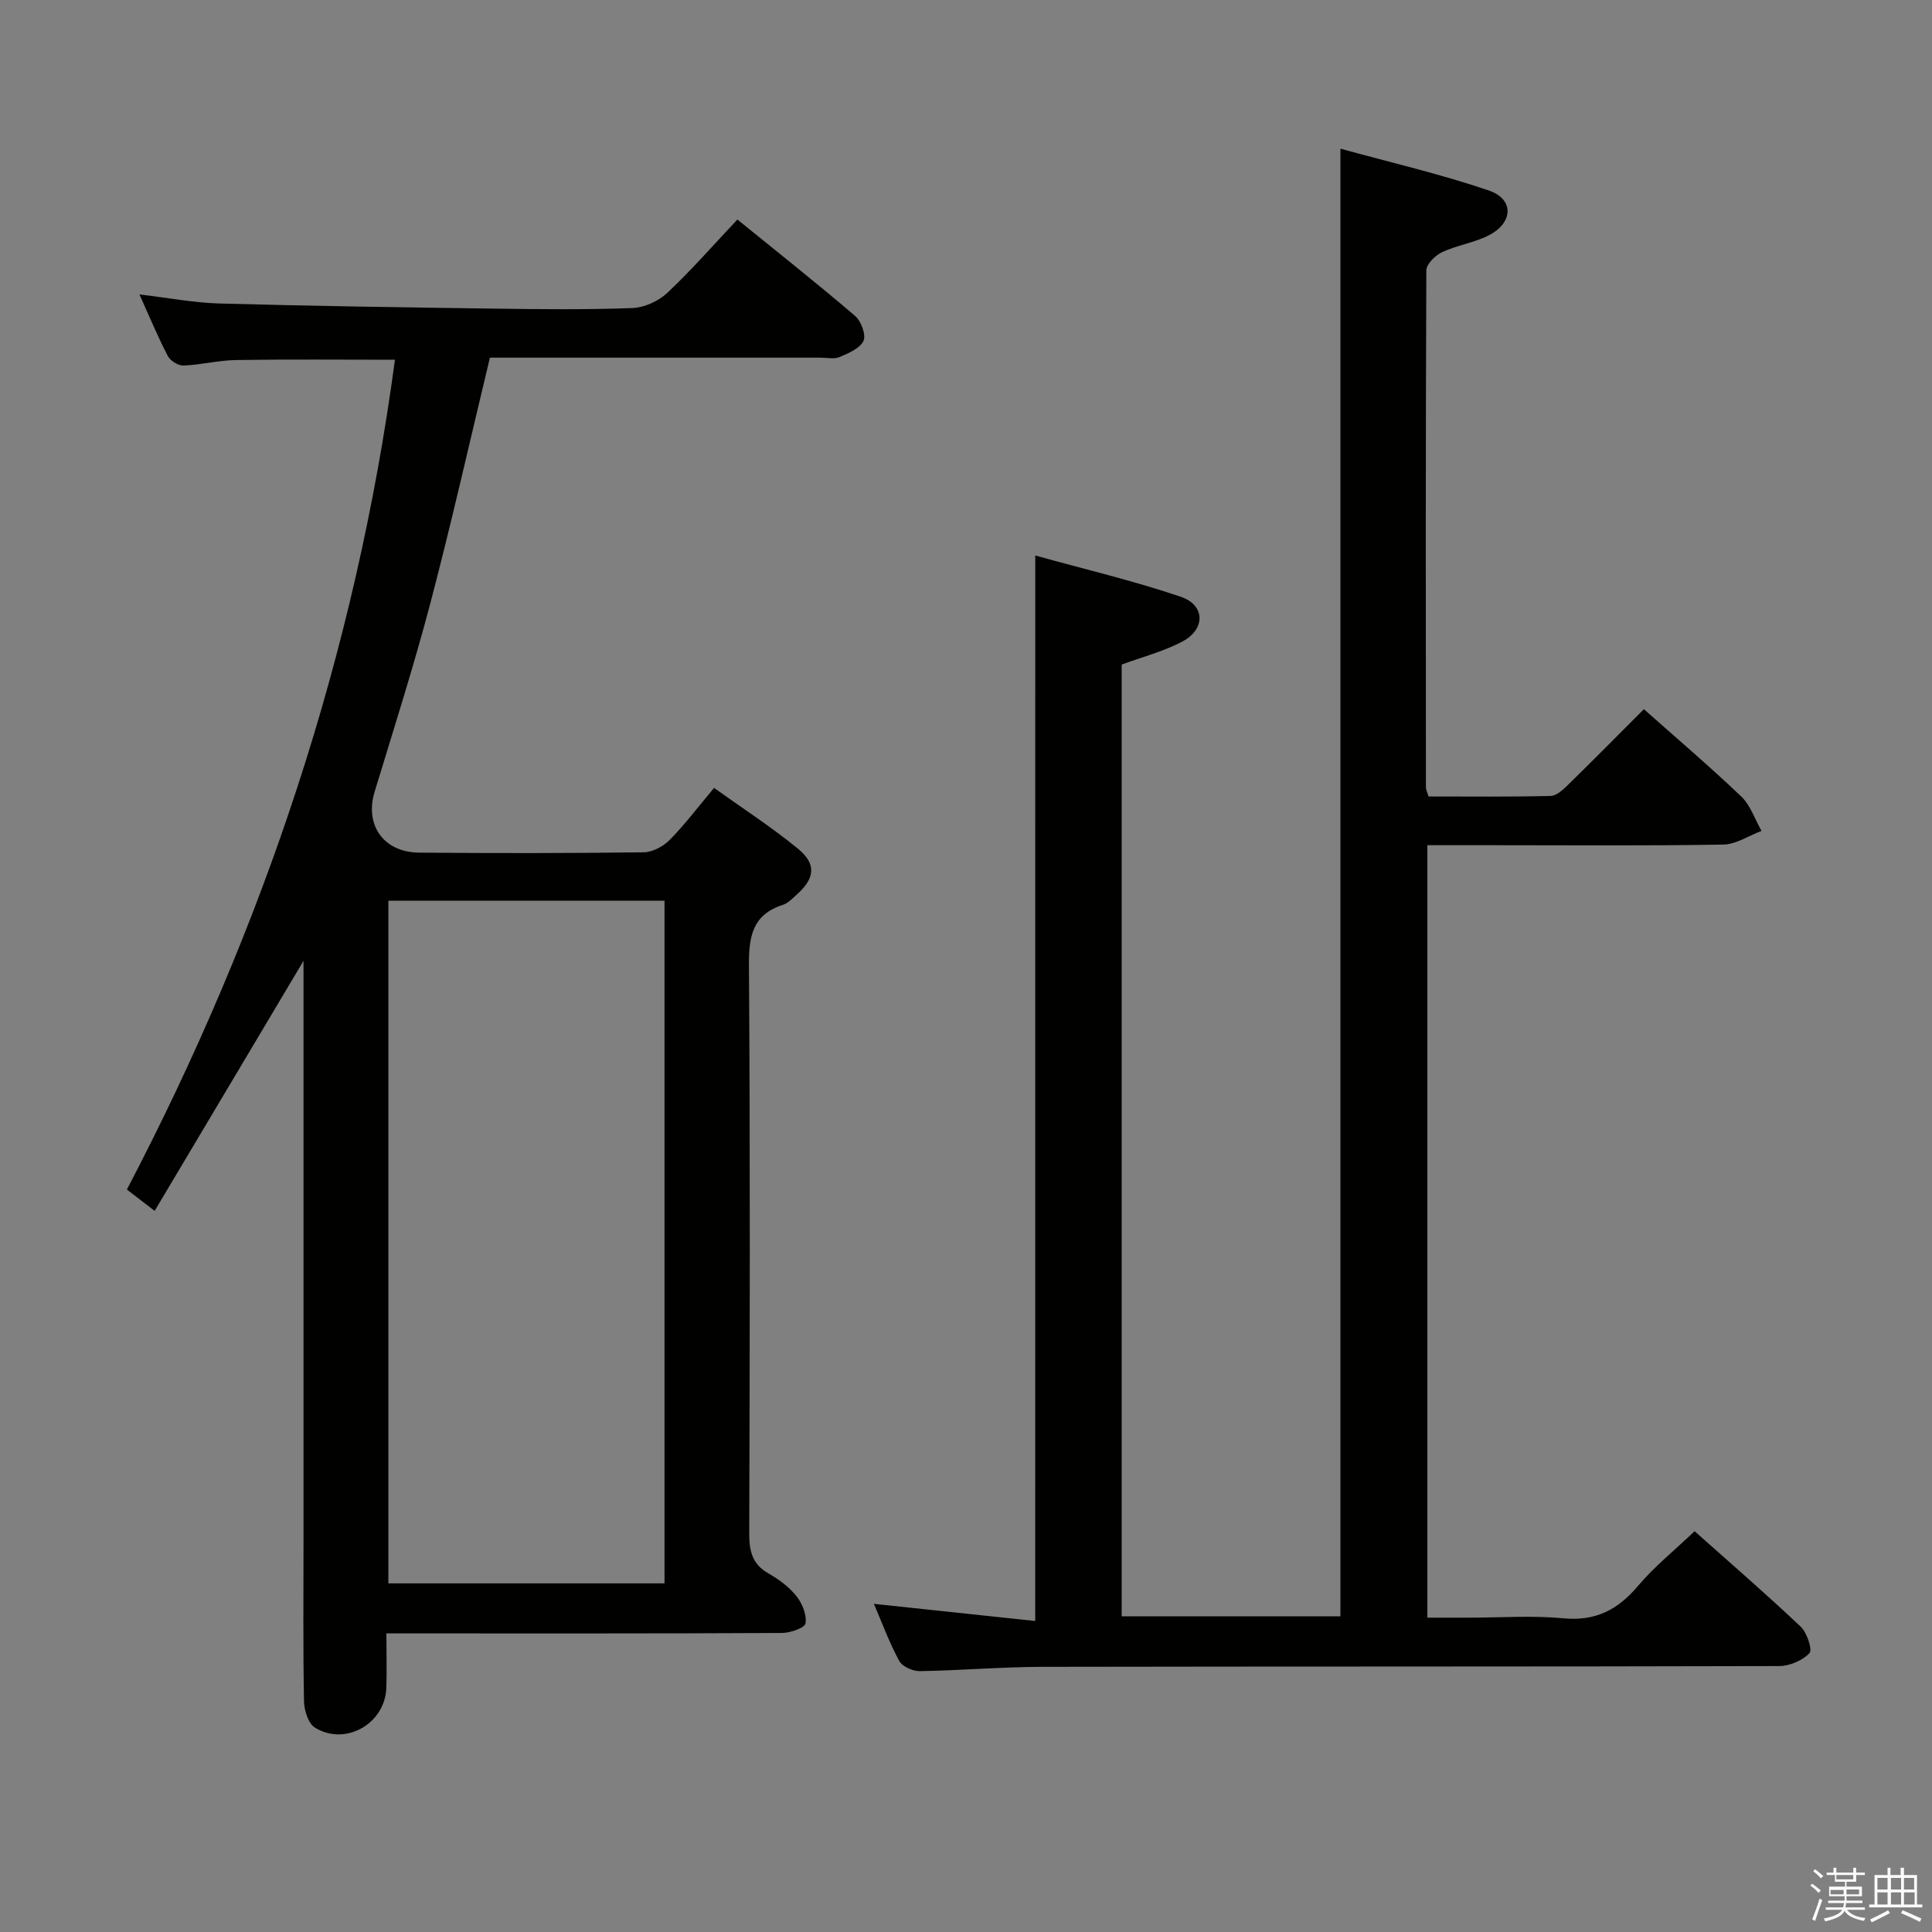 <svg enable-background="new 0 0 400 400" viewBox="0 0 400 400" xmlns="http://www.w3.org/2000/svg"><rect x="0" y="0" width="400" height="400" fill="#808080" stroke="none"/><path d="m374.8 390.4.4-.4c.7.5 1.3 1 1.8 1.4l-.5.5c-.5-.6-1.1-1.1-1.7-1.5zm1 7.3-.6-.3c.5-1.4 1.1-2.8 1.5-4.3.2.1.4.2.6.3-.5 1.3-1 2.8-1.5 4.3zm-.4-10.3.4-.4c.4.3 1 .8 1.7 1.4l-.5.5c-.4-.5-1-1-1.6-1.5zm2.5.3h1.7v-1h.6v1h3.5v-1h.6v1h1.8v.5h-1.8v1.4h-2v1h3.2v2h-3.2v.9h3.3v.5h-3.4c0 .3-.1.6-.1.9h4v.5h-3.7c.7.9 1.9 1.5 3.8 1.7-.1.2-.2.4-.3.6-2.1-.4-3.5-1.1-4-2.1-.4 1-1.8 1.7-4 2.2-.1-.2-.2-.4-.3-.6 2.1-.4 3.4-1 3.8-1.8h-3.4v-.5h3.6c.1-.3.1-.6.2-.9h-3.3v-.5h3.4c0-.3 0-.6 0-.9h-3.2v-2h3.3v-1h-2.1v-1.4h-1.7v-.5zm1.1 3.5v1h2.7c0-.3 0-.4 0-.4 0-.1 0-.2 0-.2 0-.1 0-.2 0-.3h-2.7zm1.2-3v.9h3.5v-.9zm4.7 3h-2.6v.6.4h2.6z" fill="#fafafb"/><path d="m393.6 386.7h.6v1.5h2.7v6.1h1.1v.6h-11v-.6h1.1v-6.1h2.7v-1.5h.6v1.5h2.1v-1.5zm-2.7 8.8.4.6c-1.2.6-2.5 1.3-3.8 1.9-.1-.2-.2-.4-.3-.6 1.2-.6 2.5-1.2 3.7-1.9zm-2.2-6.7v2.4h2.1v-2.4zm0 3v2.5h2.1v-2.5zm2.8-3v2.4h2.1v-2.4zm0 3v2.5h2.1v-2.5zm6 6.1c-1.4-.7-2.7-1.3-3.9-1.8l.3-.6c1.5.6 2.7 1.2 3.9 1.7zm-1.2-9.1h-2.1v2.4h2.1zm-2.1 3v2.5h2.2v-2.5z" fill="#fafafb"/><g fill="#010100"><path d="m214.34 115.01c10.21 2.84 20.33 5.22 30.12 8.54 5.09 1.73 5.15 6.72.34 9.27-3.9 2.07-8.29 3.19-12.57 4.77v197.06h45.29c0-100.88 0-201.75 0-303.87 10.29 2.84 20.69 5.24 30.73 8.66 5.2 1.77 5.09 6.6.1 9.22-3.03 1.6-6.64 2.08-9.77 3.54-1.42.66-3.27 2.48-3.27 3.79-.16 35.67-.12 71.33-.09 107 0 .46.25.93.54 1.91 8.38 0 16.83.1 25.28-.11 1.23-.03 2.59-1.31 3.61-2.3 5.23-5.11 10.36-10.32 15.7-15.66 6.84 6.08 13.67 11.89 20.15 18.07 1.92 1.83 2.83 4.73 4.2 7.13-2.63.99-5.25 2.78-7.9 2.83-15.66.27-31.33.13-47 .13-4.65 0-9.29 0-14.28 0v159.93h8.67c6.5 0 13.05-.48 19.49.13 6.67.64 11.27-1.76 15.45-6.7 3.41-4.04 7.61-7.41 11.72-11.33 7.19 6.41 14.73 12.93 21.96 19.76 1.31 1.24 2.48 4.8 1.82 5.49-1.46 1.53-4.12 2.67-6.29 2.67-50.83.14-101.67.06-152.5.16-8.48.02-16.95.75-25.43.89-1.45.02-3.61-.96-4.24-2.12-2.03-3.74-3.51-7.78-5.24-11.81 11.33 1.2 22.27 2.36 33.4 3.55.01-73.98.01-146.7.01-220.6z"/><path d="m80 338.17c0 4.1.11 7.72-.02 11.33-.27 7.39-8.49 12.08-14.78 8.18-1.39-.86-2.23-3.6-2.26-5.49-.21-11.16-.1-22.32-.1-33.49 0-37.82 0-75.64 0-113.46 0-1.78 0-3.55 0-6.31-10.58 17.77-20.6 34.61-30.82 51.77-2.44-1.88-4.12-3.16-5.75-4.42 28.37-54.21 47.37-111.03 55.5-171.8-11.14 0-22.03-.11-32.92.06-3.63.06-7.24 1-10.88 1.14-1.08.04-2.72-.99-3.23-1.98-2.06-3.96-3.77-8.1-5.87-12.74 5.91.69 11.26 1.73 16.64 1.88 18.96.52 37.94.8 56.91 1.06 9.49.13 19 .23 28.48-.12 2.47-.09 5.4-1.41 7.22-3.11 4.96-4.65 9.45-9.81 14.55-15.22 8.26 6.71 16.44 13.18 24.36 19.95 1.25 1.07 2.31 3.92 1.75 5.16-.72 1.57-3.1 2.57-4.95 3.36-1.13.48-2.63.13-3.96.13-21.16 0-42.32 0-63.48 0-1.79 0-3.58 0-4.96 0-4.16 17.3-7.93 34.11-12.31 50.76-3.46 13.14-7.6 26.11-11.56 39.12-2.09 6.85 1.81 12.53 9.21 12.6 15.49.13 30.99.13 46.48-.07 1.84-.02 4.07-1.21 5.4-2.56 3.14-3.18 5.84-6.79 9.19-10.77 5.88 4.21 11.86 8.08 17.34 12.56 3.93 3.21 3.55 6.18-.29 9.59-.87.77-1.75 1.72-2.8 2.06-6.4 2.06-7.07 6.66-7.03 12.7.27 39.15.18 78.3.06 117.45-.01 3.66.62 6.37 4.01 8.29 2.14 1.21 4.26 2.8 5.78 4.7 1.2 1.5 2.13 3.85 1.87 5.62-.14.91-3.14 1.98-4.86 1.99-25.32.13-50.65.09-75.97.09-1.81-.01-3.6-.01-5.95-.01zm57.58-10.35c0-47.43 0-94.41 0-141.34-19.33 0-38.23 0-57.17 0v141.34z"/></g></svg>